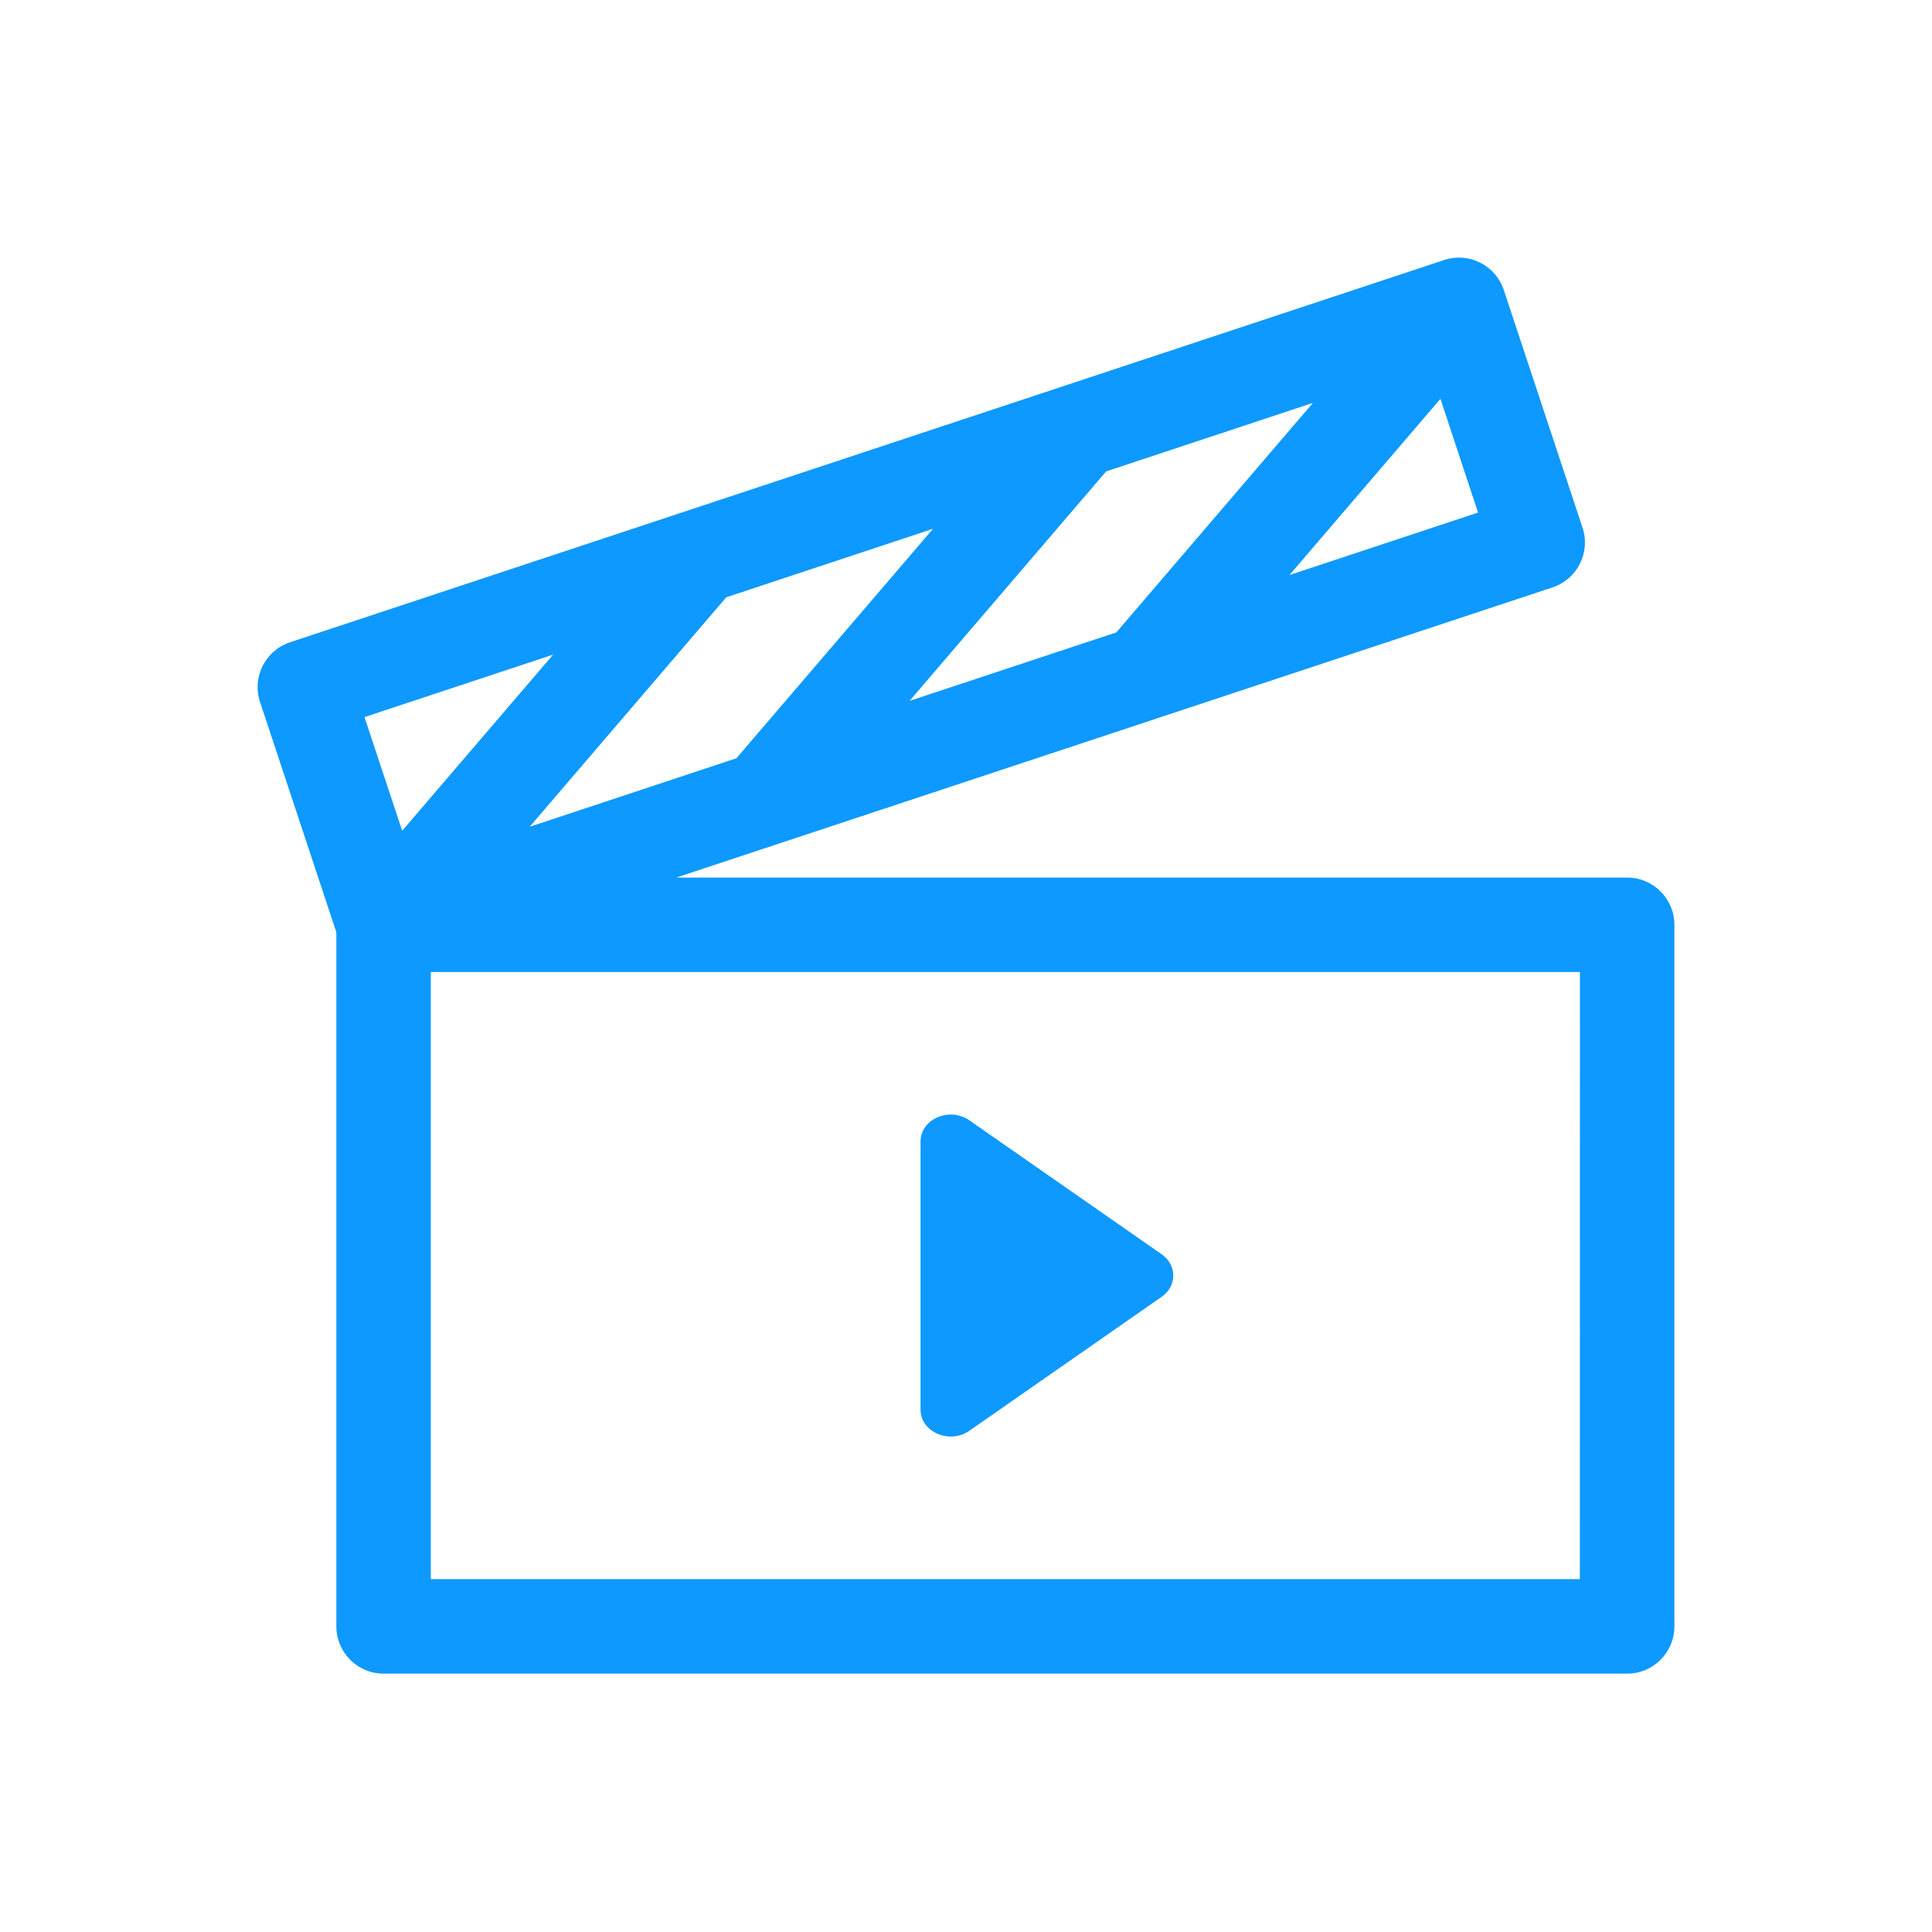 <svg width="30" height="30" viewBox="0 0 30 30" fill="none" xmlns="http://www.w3.org/2000/svg">
<rect width="30" height="30" fill="white"/>
<path fill-rule="evenodd" clip-rule="evenodd" d="M10.501 13.627H25.267C25.672 13.627 26 13.956 26 14.361V25.254C26 25.659 25.672 25.988 25.267 25.988H5.956C5.551 25.988 5.223 25.659 5.223 25.254V14.477L4.037 10.898C3.91 10.514 4.12 10.1 4.504 9.973L22.426 4.037C22.811 3.91 23.224 4.12 23.351 4.504L24.574 8.195C24.701 8.58 24.491 8.994 24.108 9.121L10.501 13.627ZM17.334 9.82L20.387 6.256L17.176 7.32L14.124 10.883L17.334 9.82ZM22.367 6.193L20.023 8.929L22.951 7.959L22.367 6.193ZM11.435 11.774L14.488 8.211L11.277 9.275L8.225 12.838L11.435 11.774ZM6.245 12.9L8.589 10.165L5.66 11.135L6.245 12.9ZM15.052 17.396C14.746 17.183 14.294 17.373 14.294 17.727V21.887C14.294 22.24 14.746 22.43 15.052 22.217L18.038 20.137C18.279 19.969 18.279 19.645 18.038 19.476L15.052 17.396ZM24.533 15.094H6.69V24.521H24.532L24.533 15.094Z" fill="#0D99FF"/>
</svg>
